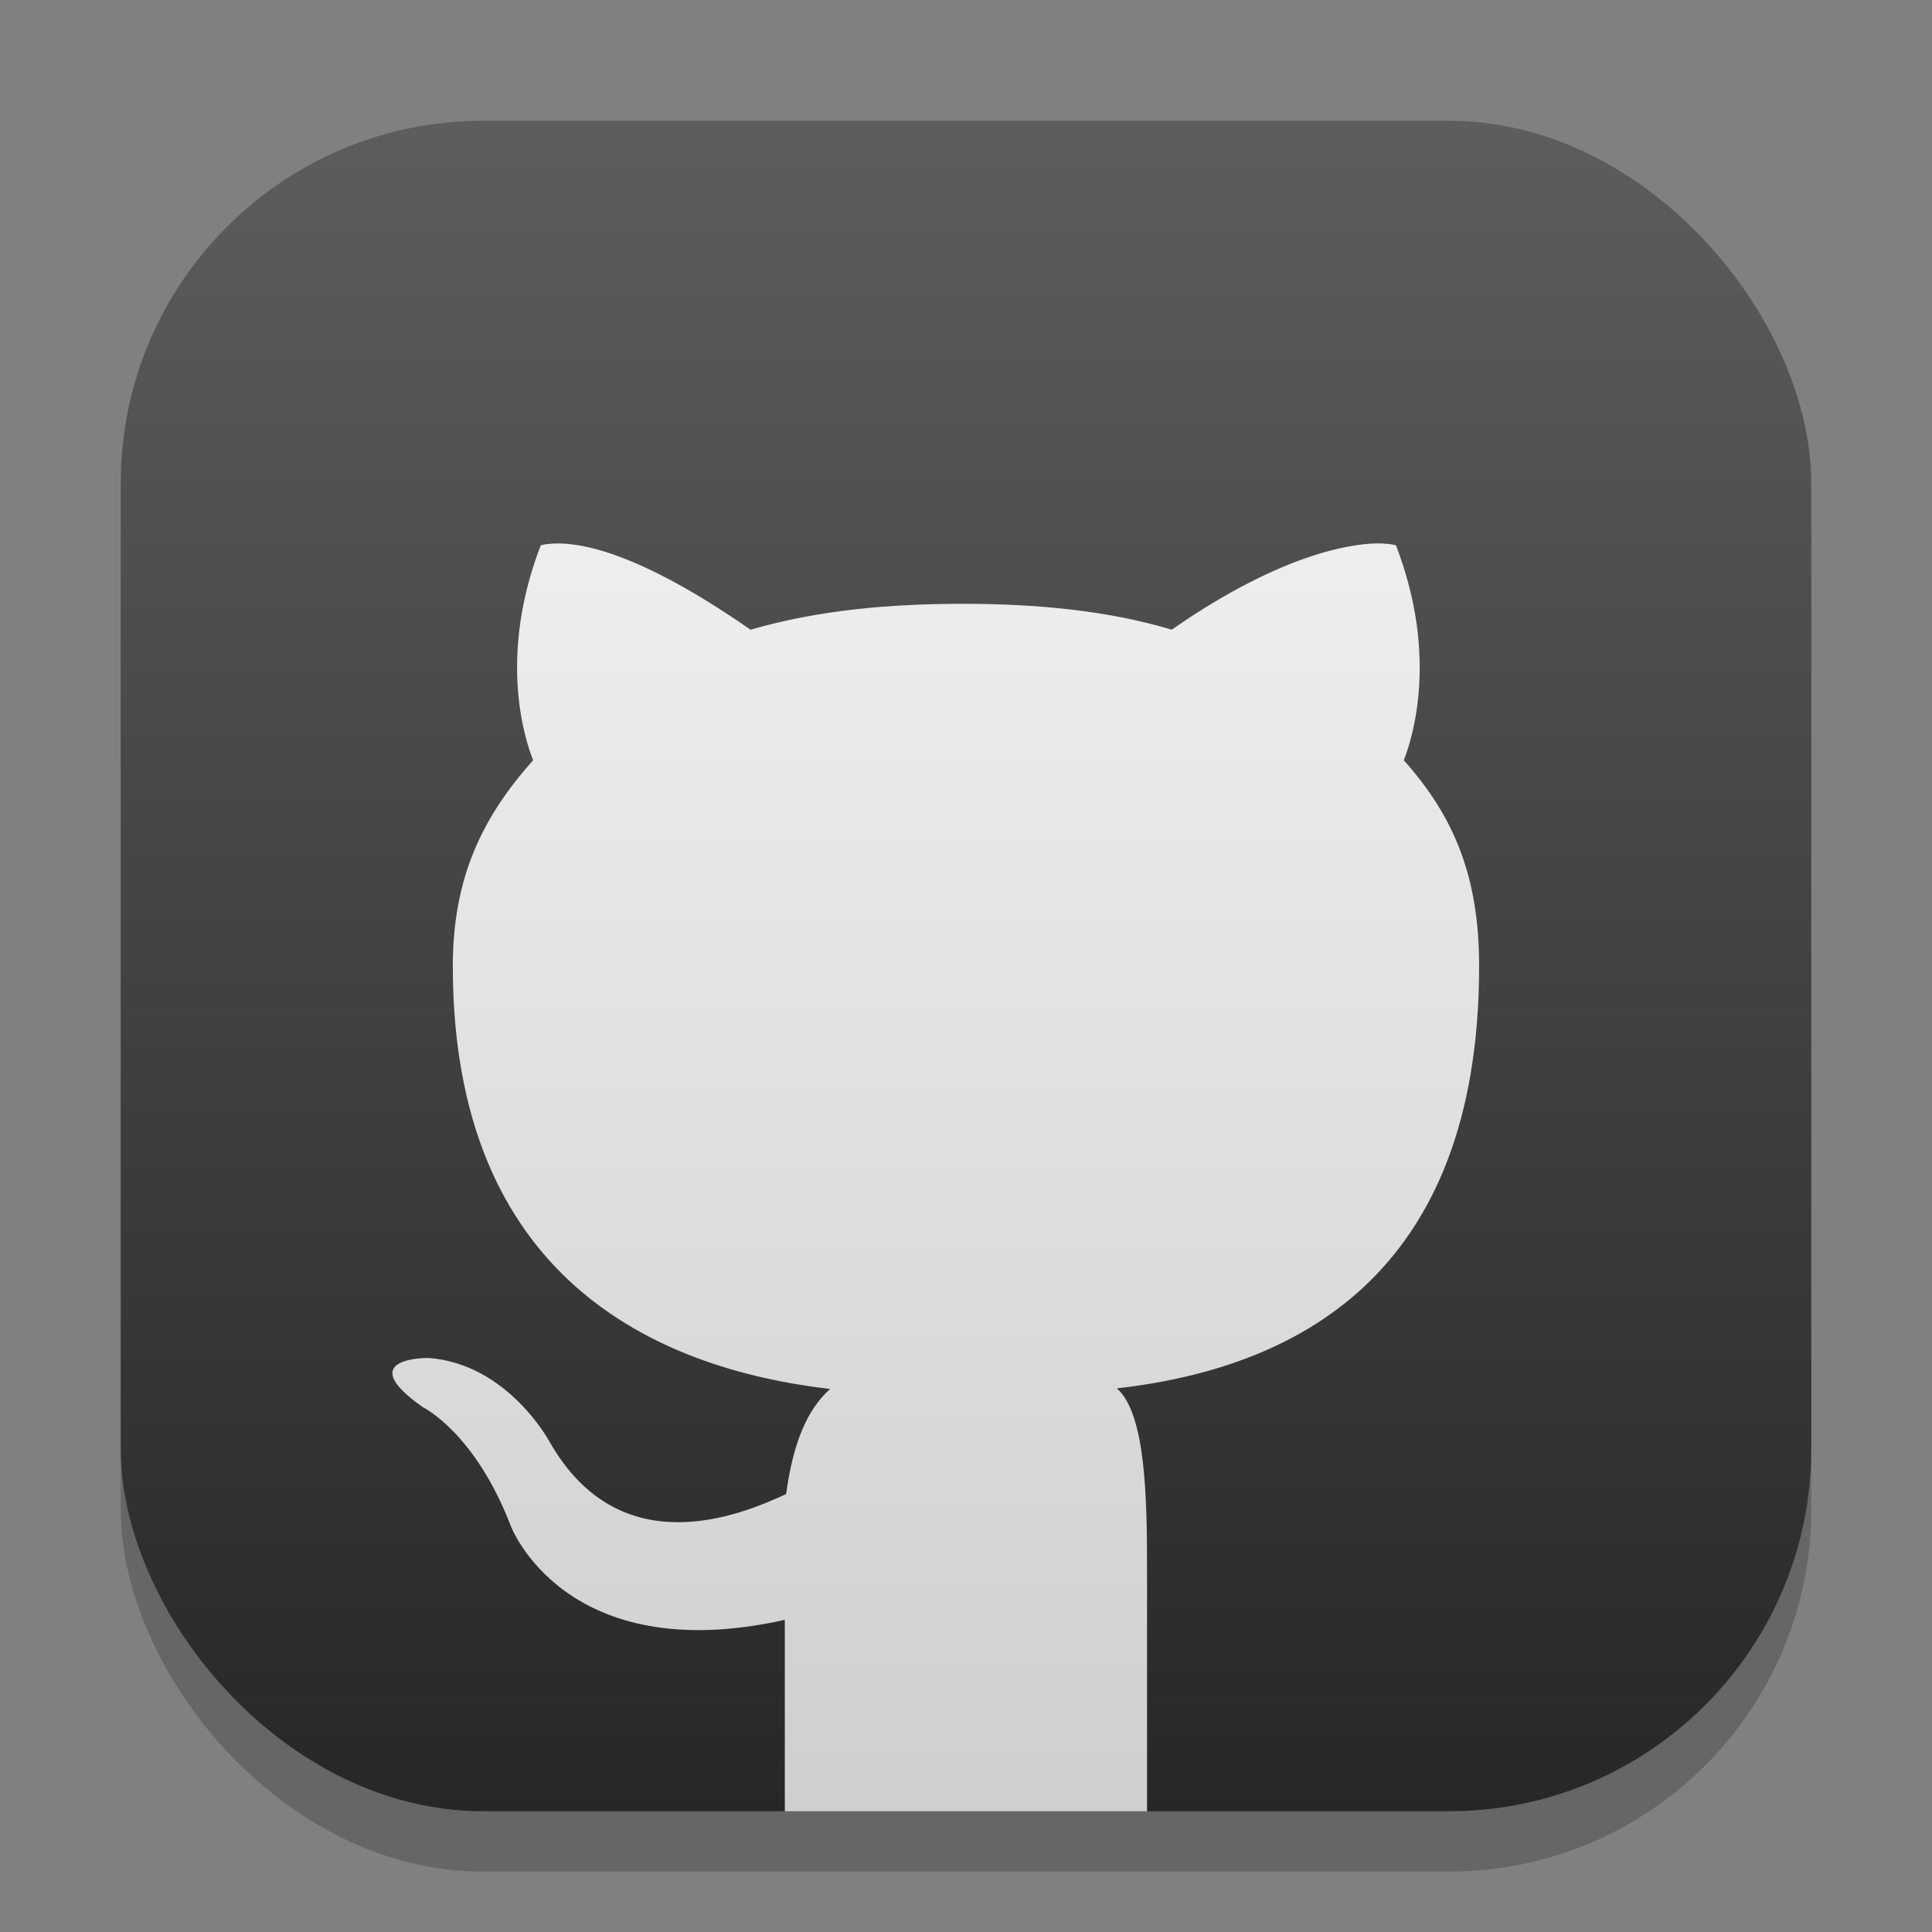 <?xml version="1.0" encoding="UTF-8" standalone="no"?>
<!-- Created with Inkscape (http://www.inkscape.org/) -->

<svg
   width="32"
   height="32"
   viewBox="0 0 32 32"
   version="1.1"
   id="svg1"
   inkscape:version="1.4.2 (ebf0e940d0, 2025-05-08)"
   sodipodi:docname="github.svg"
   xmlns:inkscape="http://www.inkscape.org/namespaces/inkscape"
   xmlns:sodipodi="http://sodipodi.sourceforge.net/DTD/sodipodi-0.dtd"
   xmlns:xlink="http://www.w3.org/1999/xlink"
   xmlns="http://www.w3.org/2000/svg"
   xmlns:svg="http://www.w3.org/2000/svg">
  <rect x="0" y="0" width="32" height="32" fill="#808080" stroke="none"/>
  <sodipodi:namedview
     id="namedview1"
     pagecolor="#ffffff"
     bordercolor="#000000"
     borderopacity="0.25"
     inkscape:showpageshadow="2"
     inkscape:pageopacity="0.0"
     inkscape:pagecheckerboard="0"
     inkscape:deskcolor="#d1d1d1"
     inkscape:document-units="px"
     inkscape:zoom="24.84375"
     inkscape:cx="16"
     inkscape:cy="16"
     inkscape:window-width="1920"
     inkscape:window-height="1010"
     inkscape:window-x="0"
     inkscape:window-y="0"
     inkscape:window-maximized="1"
     inkscape:current-layer="svg1" />
  <defs
     id="defs1">
    <linearGradient
       inkscape:collect="always"
       xlink:href="#linearGradient5"
       id="linearGradient6"
       x1="16"
       y1="30"
       x2="16"
       y2="2"
       gradientUnits="userSpaceOnUse" />
    <linearGradient
       id="linearGradient5"
       inkscape:collect="always">
      <stop
         style="stop-color:#cfcfcf;stop-opacity:1;"
         offset="0"
         id="stop4" />
      <stop
         style="stop-color:#f8f8f8;stop-opacity:1;"
         offset="1"
         id="stop5" />
    </linearGradient>
    <linearGradient
       inkscape:collect="always"
       xlink:href="#4852"
       id="linearGradient4"
       x1="16"
       y1="30"
       x2="16"
       y2="2"
       gradientUnits="userSpaceOnUse" />
    <linearGradient
       inkscape:collect="always"
       id="4852">
      <stop
         style="stop-color:#272727;stop-opacity:1;"
         offset="0"
         id="stop14555" />
      <stop
         style="stop-color:#5d5d5d;stop-opacity:1;"
         offset="1"
         id="stop14557" />
    </linearGradient>
  </defs>
  <rect
     style="fill:#000000;stroke-width:1.75;opacity:0.2"
     id="rect1"
     width="28"
     height="28"
     x="2"
     y="3"
     ry="6" />
  <rect
     style="fill:url(#linearGradient4)"
     id="rect2"
     width="28"
     height="28"
     x="2"
     y="2"
     ry="6" />
  <path
     d="m 22.91,9.002 c -0.426,-0.02 -1.627,0.122 -3.503,1.428 -1.05,-0.317 -2.248,-0.432 -3.497,-0.429 -1.143,0.003 -2.328,0.095 -3.479,0.429 C 10.554,9.124 9.594,8.983 9.168,9.003 c -0.142,0.007 -0.211,0.028 -0.211,0.028 -0.714,1.851 -0.262,3.22 -0.127,3.561 -0.838,0.94 -1.33,1.941 -1.33,3.409 0,5.154 3.339,6.665 6.249,7.005 -0.374,0.336 -0.609,0.872 -0.729,1.741 -0.747,0.344 -2.749,1.187 -3.918,-0.868 0,0 -0.692,-1.292 -2.007,-1.387 0,0 -1.279,-0.017 -0.089,0.817 0,0 0.859,0.414 1.455,1.968 0,0 0.893,2.365 4.538,1.553 v 3.171 h 6 v -4 c 0,-1.254 -0.03,-2.59 -0.5,-3.005 2.919,-0.333 6,-1.828 6,-6.995 0,-1.468 -0.408,-2.47 -1.248,-3.409 0.134,-0.34 0.585,-1.709 -0.13,-3.56 0,0 -0.069,-0.023 -0.211,-0.029 z"
     style="fill:url(#linearGradient6);stroke-width:0.5"
     id="path403"
     sodipodi:nodetypes="ccccsccscccccccccscscccc" />
</svg>
